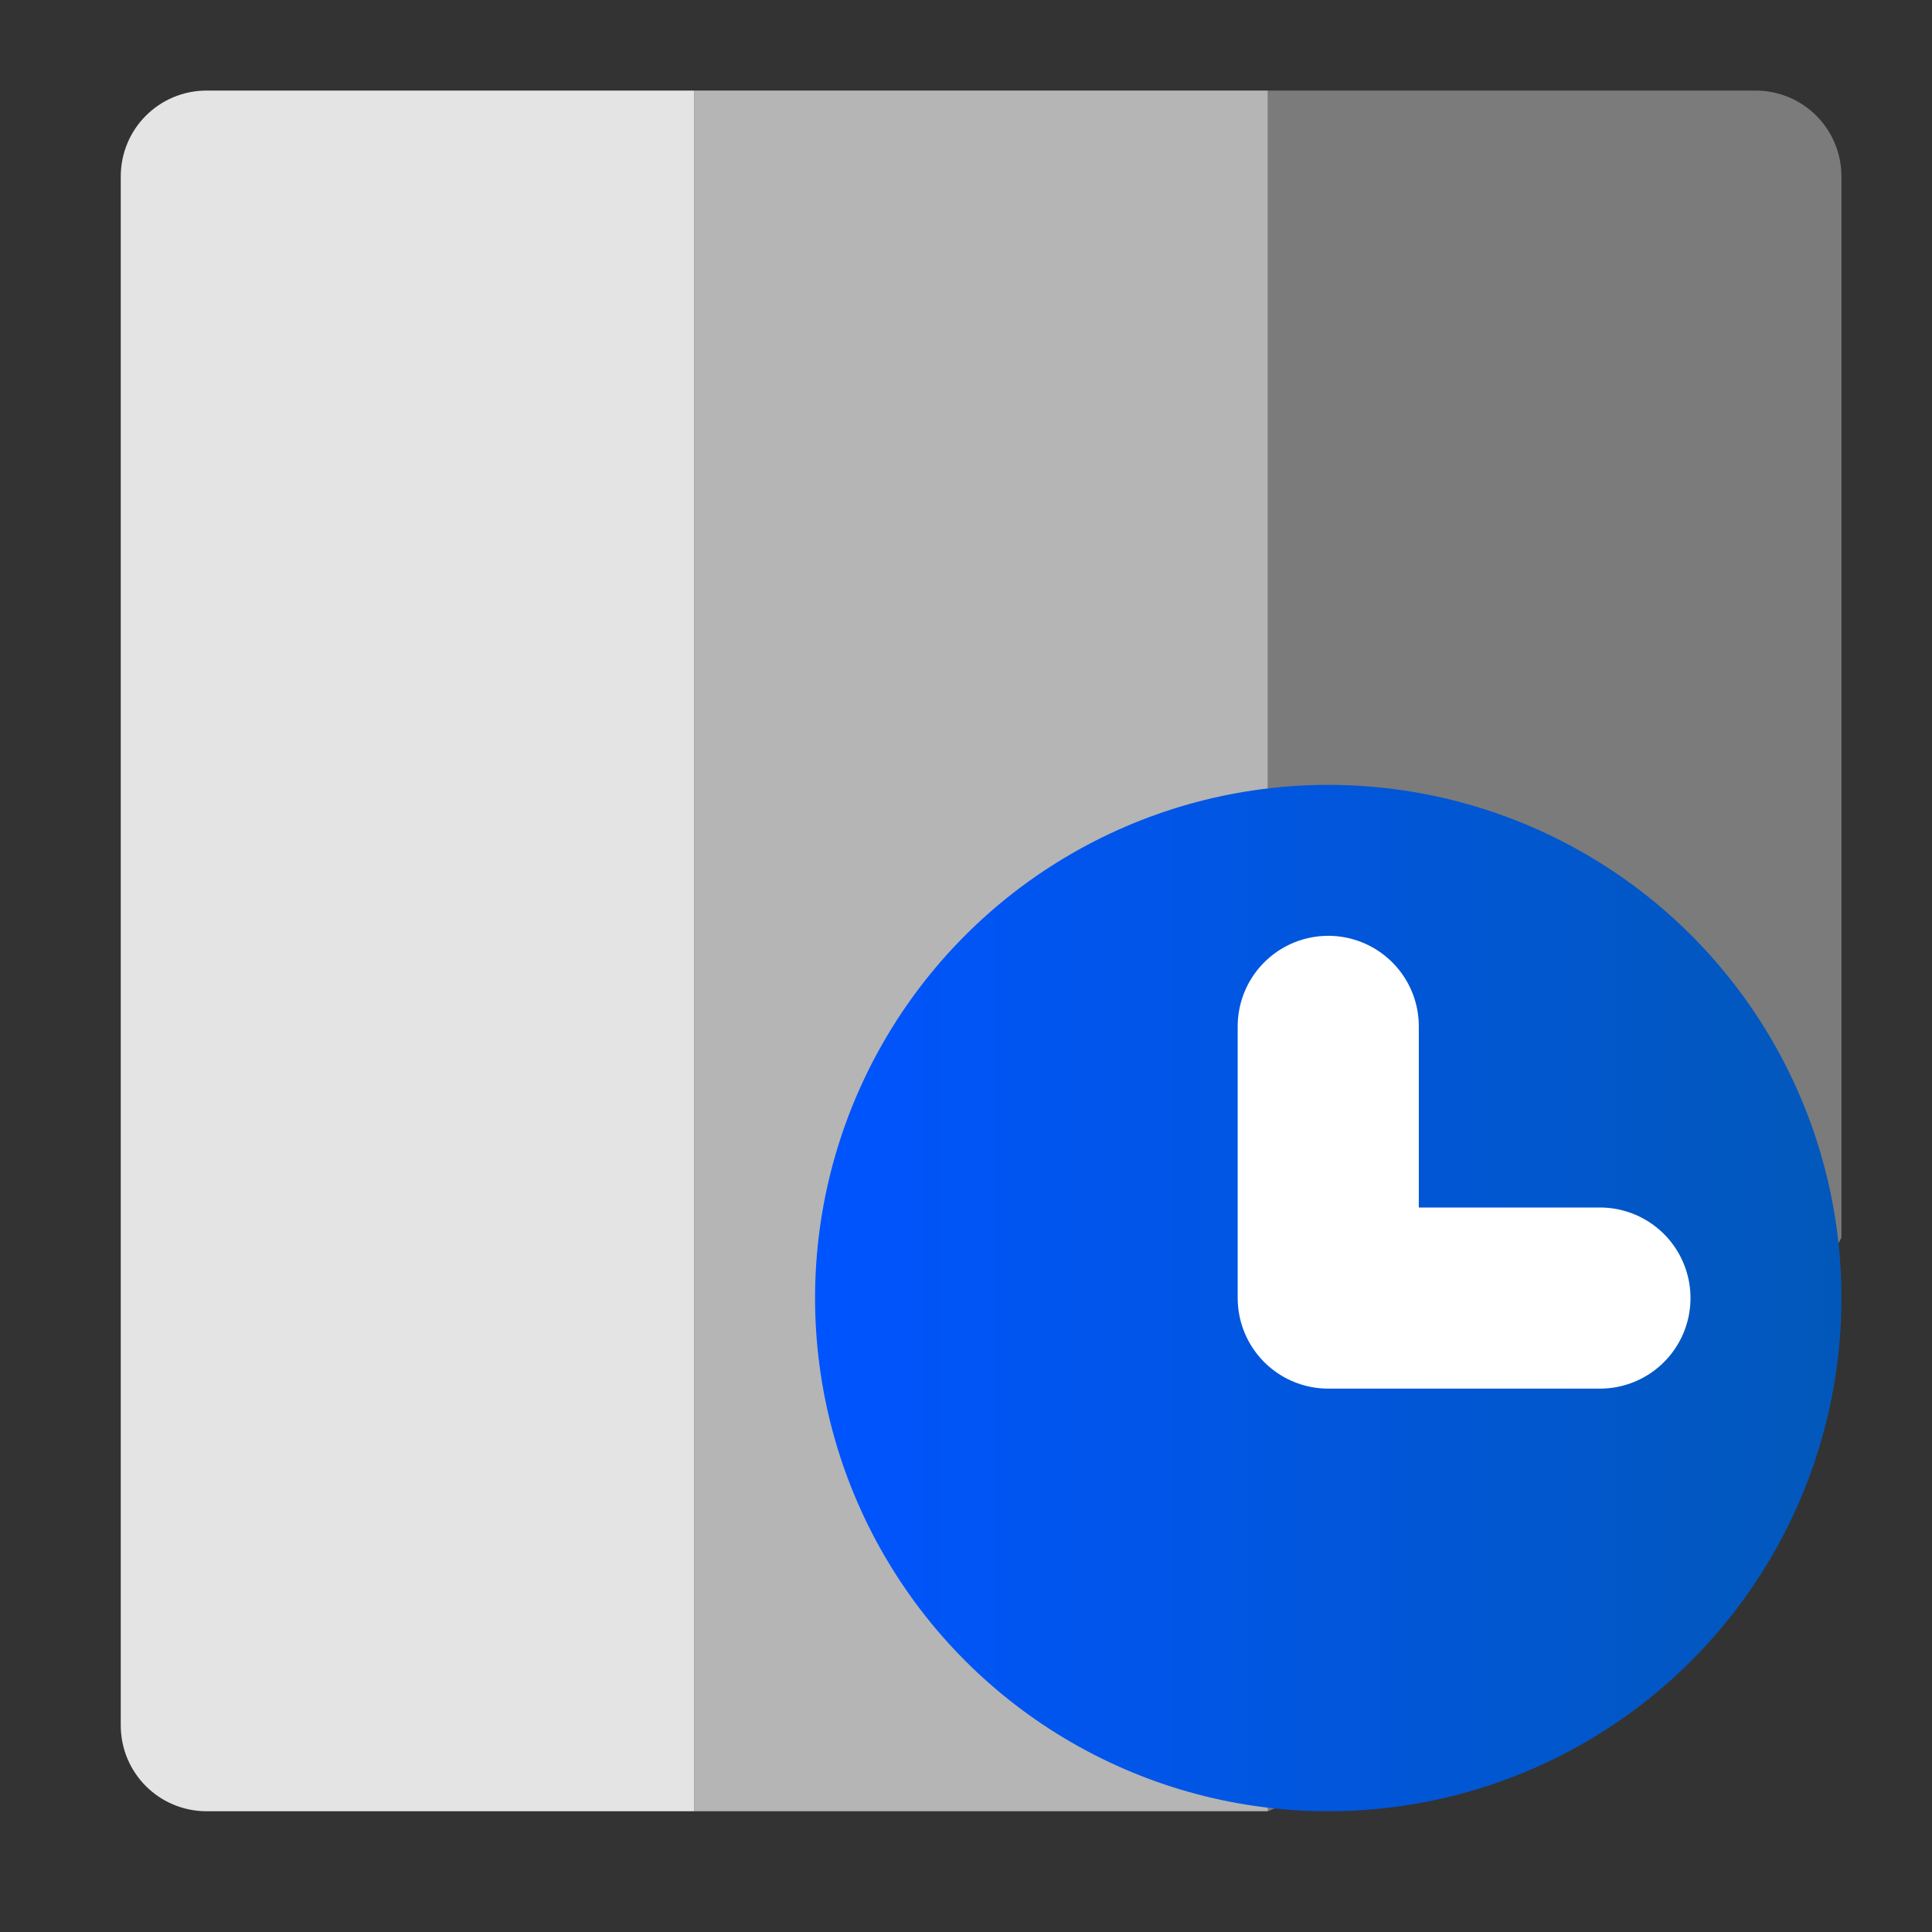 <svg style="clip-rule:evenodd;fill-rule:evenodd;stroke-linecap:round;stroke-linejoin:round" version="1.1" viewBox="0 0 64 64" xmlns="http://www.w3.org/2000/svg">
 <rect x="0" y="0" width="64" height="64" fill="#333333" stroke="none"/>
 <path d="m42 3v57l9.88-4.223c1.452-0.621 2.114-1.452 2.849-2.849l6.271-11.928v-19-16.151c0-1.579-1.27-2.849-2.849-2.849h-16.151z" style="fill-rule:nonzero;fill:#7b7b7b"/>
 <path d="m23 3v57h19v-19-19-19h-19z" style="fill-rule:nonzero;fill:#b5b5b5"/>
 <path d="m6.849 3c-1.579 0-2.849 1.27-2.849 2.849v51.302c0 1.579 1.27 2.849 2.849 2.849h16.151v-19-19-19h-16.151z" style="fill-rule:nonzero;fill:#e4e4e4"/>
 <circle cx="44" cy="43" r="17" style="fill:url(#_Linear1)"/>
 <path d="m44 34v9h9" style="fill:none;stroke-width:6px;stroke:#fff"/>
 <defs>
  <linearGradient id="_Linear1" x2="1" gradientTransform="matrix(34,0,0,34,27,43)" gradientUnits="userSpaceOnUse">
   <stop style="stop-color:#0054ff" offset="0"/>
   <stop style="stop-color:#0258b9" offset="1"/>
  </linearGradient>
 </defs>
</svg>
